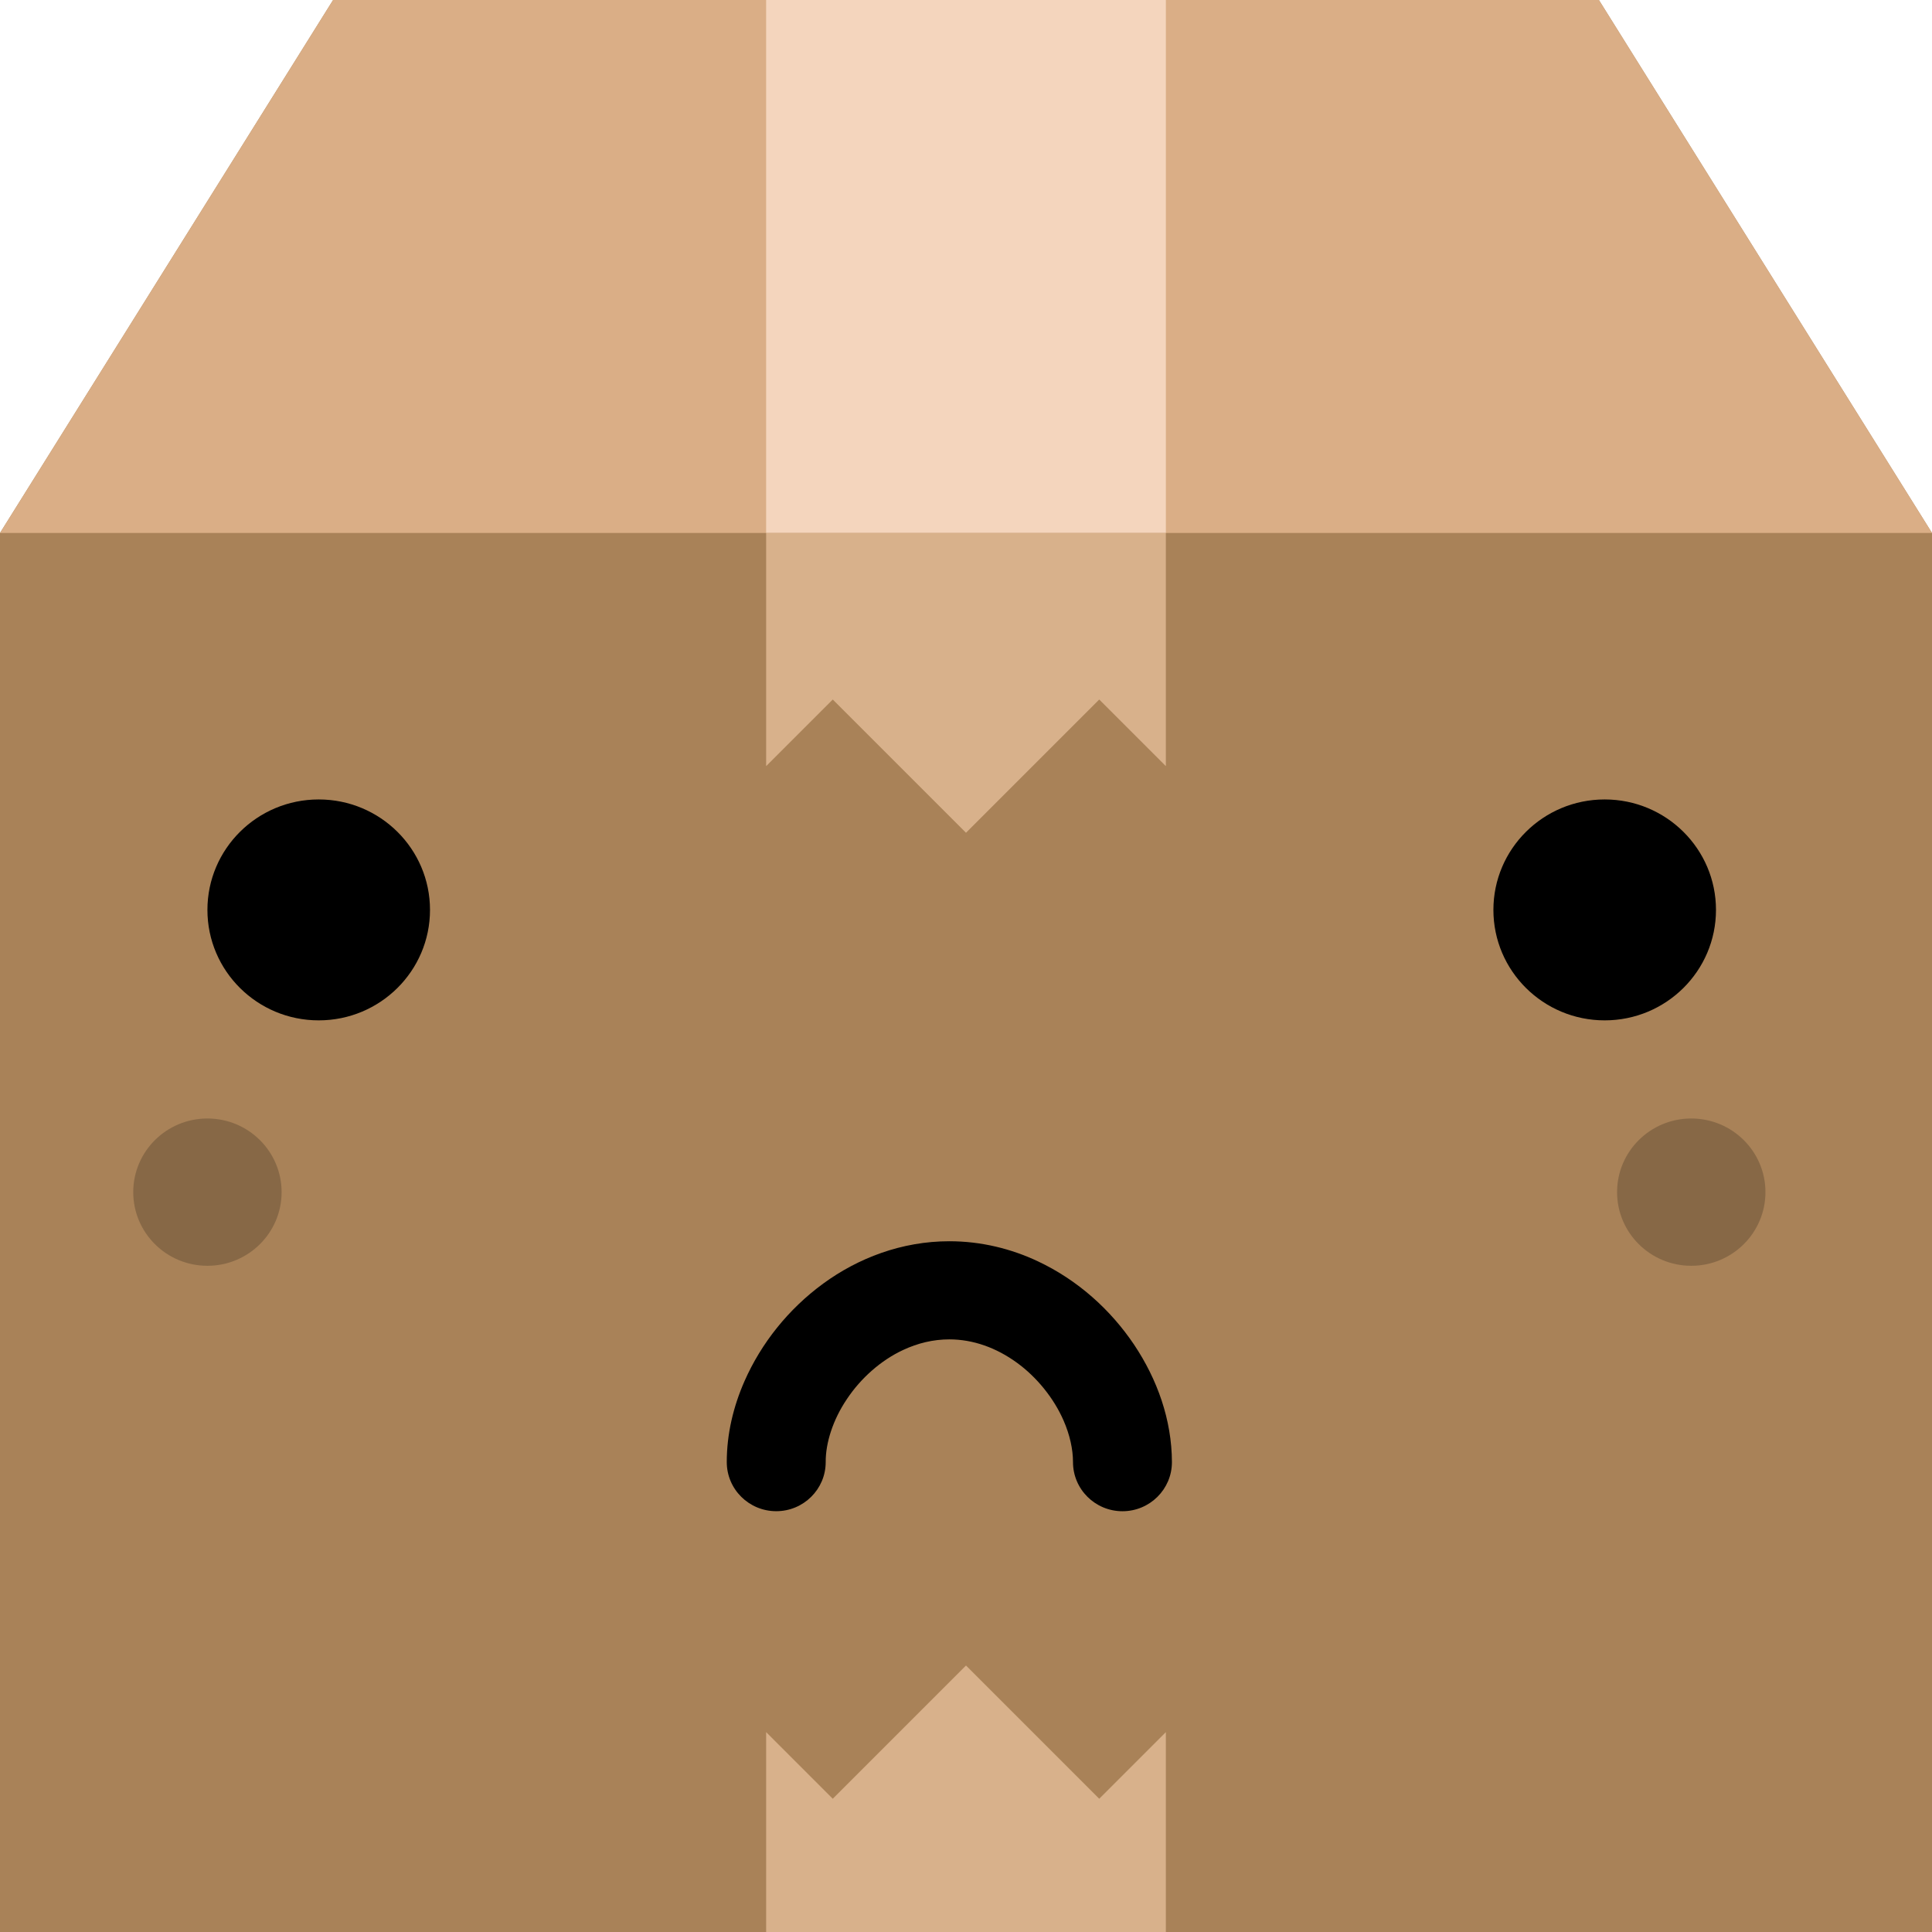 <svg height="58" viewBox="0 0 58 58" width="58" xmlns="http://www.w3.org/2000/svg"><g fill="none" fill-rule="evenodd"><path d="m48 0h-38l-10 16v42h58v-42z" fill="#a98258"/><path d="m10 0-10 16h58l-10-16z" fill="#daae86"/><path d="m33 54-4-4-4 4-2-2v6h12v-6z" fill="#d8b18b"/><path d="m23 0h12v16h-12z" fill="#f4d5bd"/><path d="m25 21 4 4 4-4 2 2v-7h-12v7z" fill="#d8b18b"/><g fill="#000" transform="translate(4 24)"><path d="m17.818 14.737c0.0.846.197 1.669.532 2.431.504 1.143 1.317 2.164 2.365 2.931 1.045.763 2.352 1.27 3.785 1.27.953 0 1.857-.225 2.657-.602 1.203-.566 2.185-1.457 2.888-2.501.699-1.045 1.133-2.259 1.137-3.528 0-.814-.665-1.474-1.485-1.474-.82 0-1.485.66-1.485 1.474 0.0.383-.094.818-.285 1.253-.285.653-.79 1.29-1.401 1.733-.614.446-1.308.699-2.027.699-.482 0-.946-.112-1.388-.319-.663-.308-1.268-.845-1.685-1.471-.422-.623-.642-1.321-.638-1.894 0-.814-.665-1.474-1.485-1.474-.82 0-1.485.66-1.485 1.474" transform="matrix(1 0 0 -1 0 34.632)"/><g opacity=".2"><ellipse cx="2.227" cy="11.789" rx="2.227" ry="2.211"/><ellipse cx="46.773" cy="11.789" rx="2.227" ry="2.211"/></g><ellipse cx="5.568" cy="3.316" rx="3.341" ry="3.316"/><ellipse cx="44.174" cy="3.316" rx="3.341" ry="3.316"/></g></g></svg>